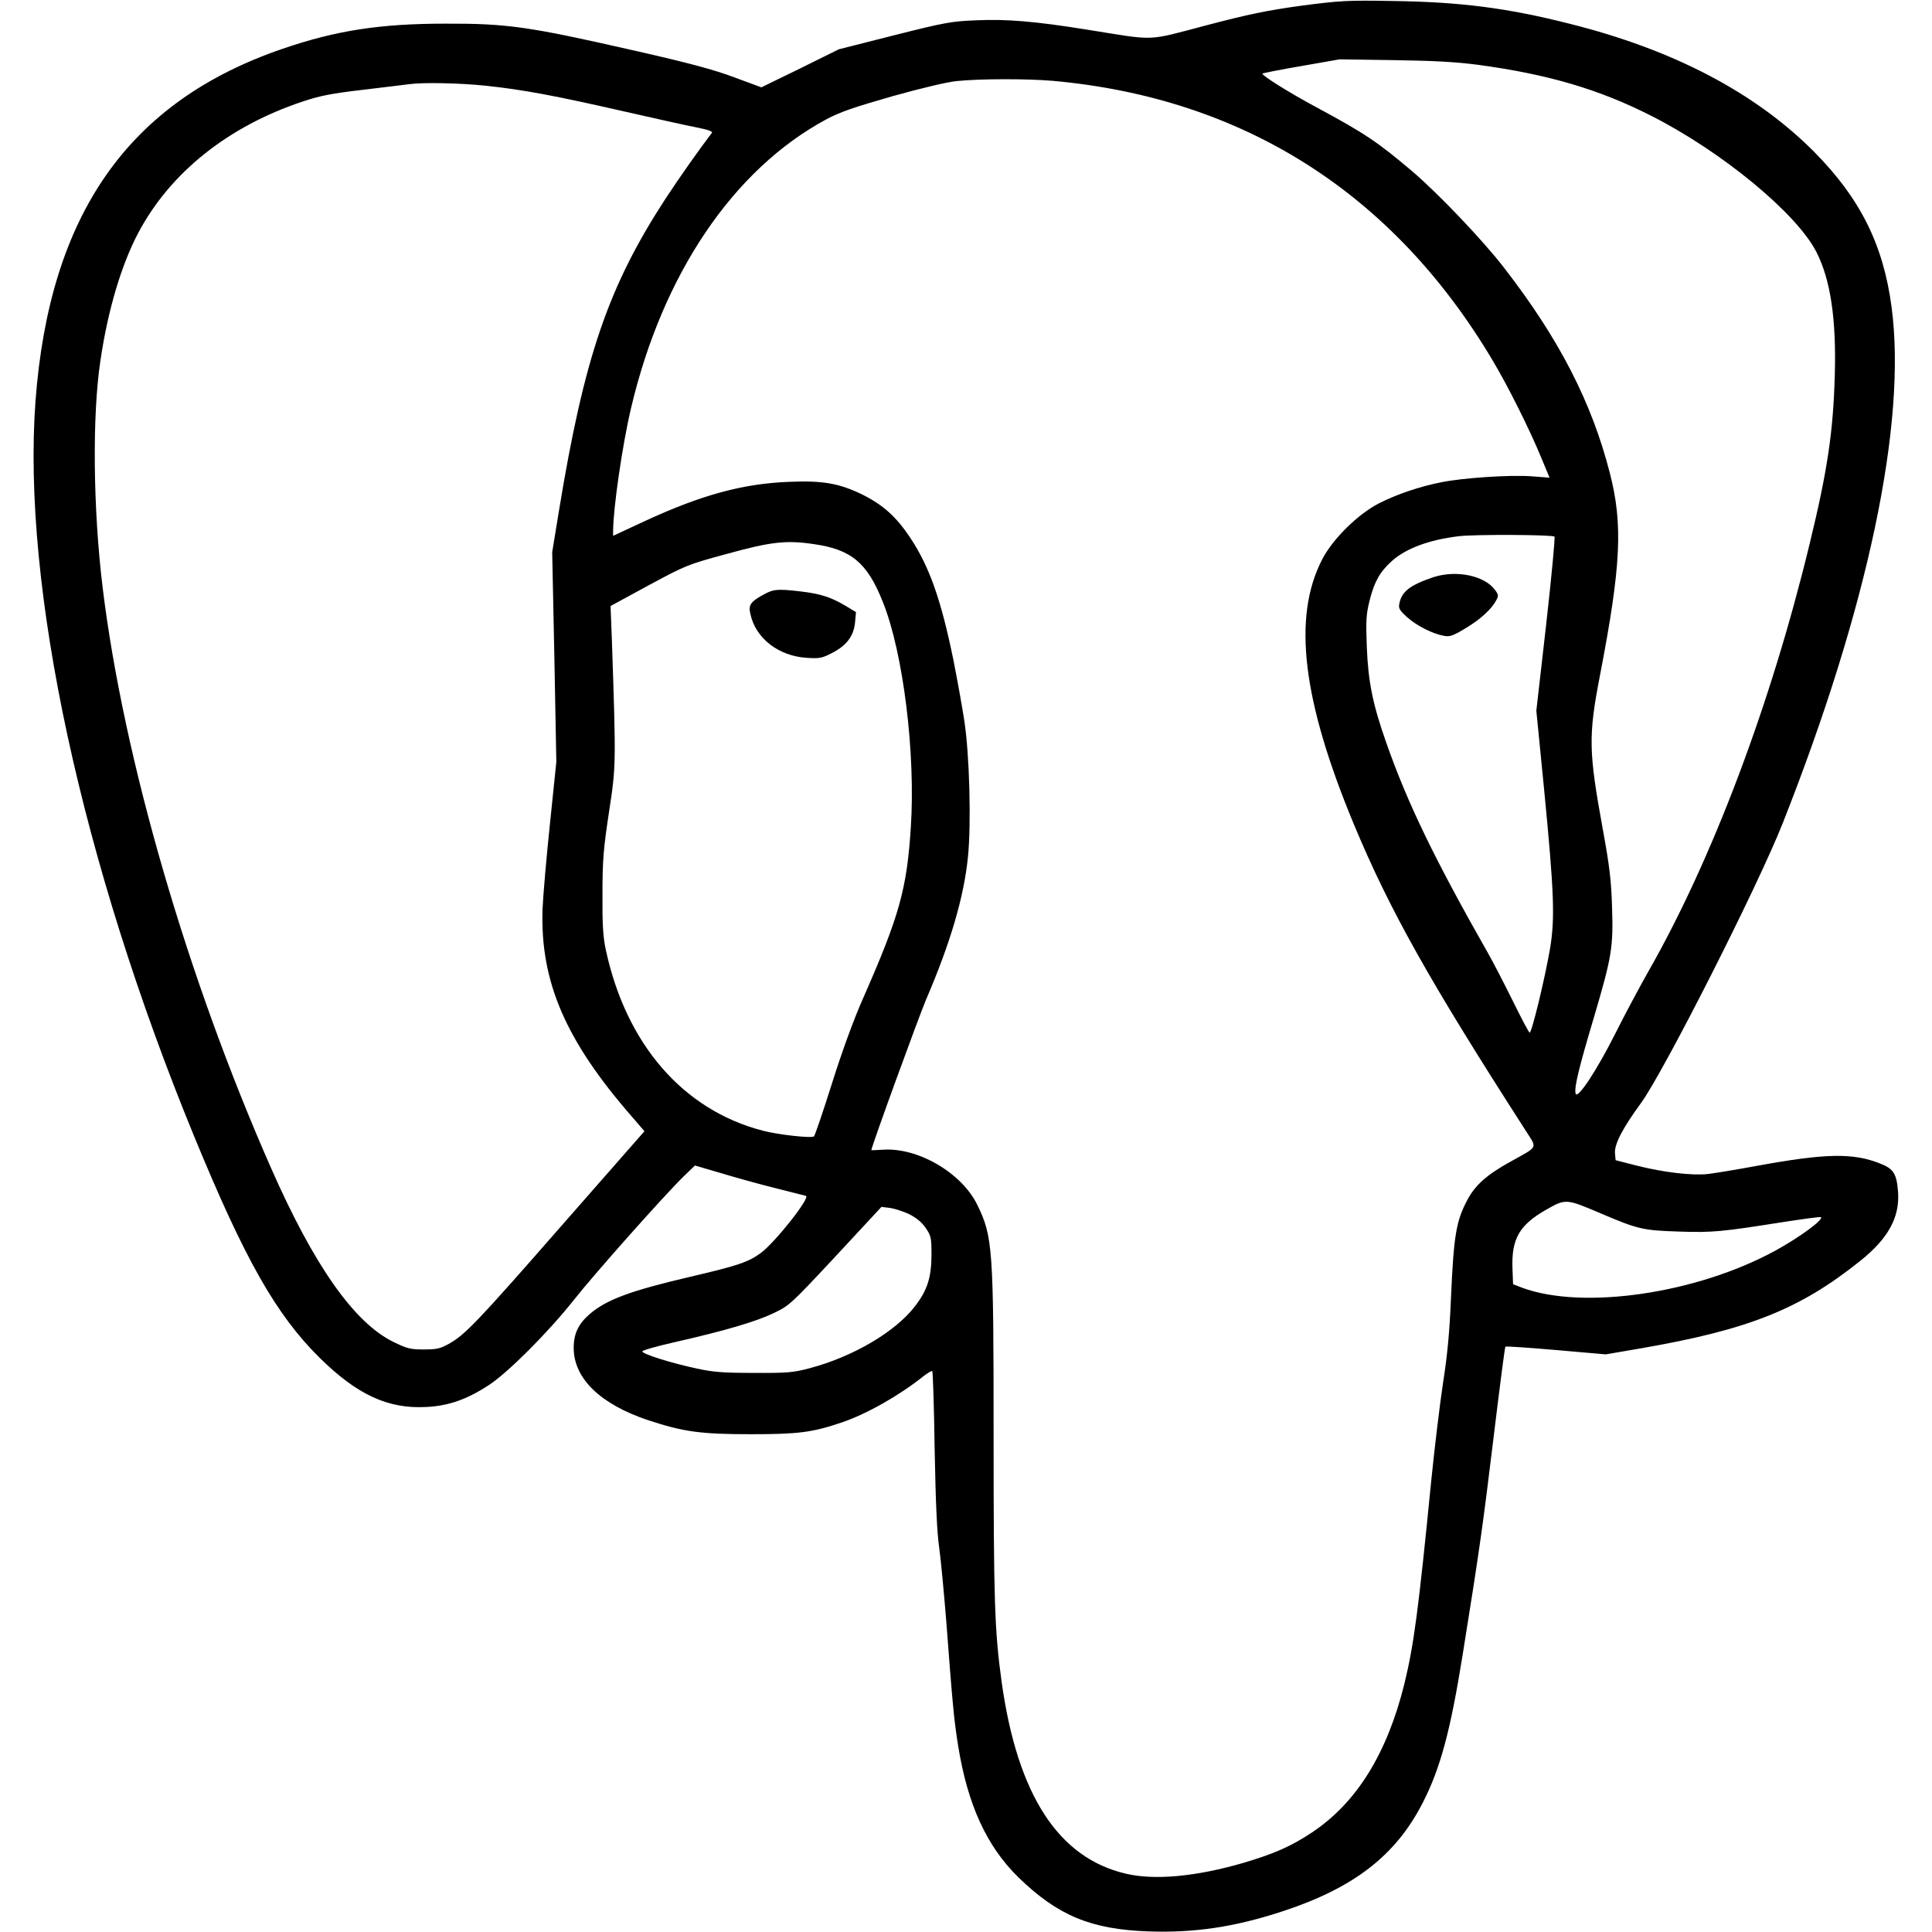 <svg version="1.1" xmlns="http://www.w3.org/2000/svg" xmlns:xlink="http://www.w3.org/1999/xlink" x="0px" y="0px"
	 viewBox="0 0 980 980" xml:space="preserve">
<g transform="translate(17,980) scale(0.1,-0.1)" stroke="none">
<path d="M6430 9771 c-174 -24 -266 -43 -483 -100 -307 -81 -249 -78 -605 -21
-263 42 -405 54 -562 47 -124 -5 -157 -11 -415 -76 l-280 -71 -196 -97 -197
-96 -138 51 c-104 39 -231 73 -509 136 -532 121 -640 137 -956 136 -328 0
-553 -34 -824 -127 -783 -267 -1184 -839 -1255 -1788 -69 -940 233 -2338 806
-3732 256 -622 415 -903 636 -1121 189 -186 345 -259 538 -249 114 5 208 38
321 112 97 64 300 267 429 430 109 138 459 531 557 627 l58 56 130 -38 c72
-22 195 -56 275 -76 80 -20 151 -38 158 -40 25 -7 -156 -236 -229 -290 -63
-46 -116 -64 -356 -120 -304 -71 -426 -116 -511 -189 -58 -50 -82 -100 -82
-172 0 -155 135 -286 378 -367 179 -59 266 -71 522 -71 241 0 310 9 461 60
128 44 290 136 413 234 22 17 42 29 45 26 3 -4 9 -183 12 -398 5 -270 12 -425
23 -497 8 -58 24 -226 36 -375 31 -411 39 -500 60 -630 48 -299 145 -511 307
-669 199 -193 368 -263 659 -273 234 -8 436 22 680 102 362 119 574 283 711
551 89 174 140 362 202 749 87 541 104 666 156 1095 31 255 58 466 61 469 2 3
118 -5 257 -17 l252 -22 175 30 c550 95 810 199 1117 445 140 112 199 219 191
346 -7 95 -22 120 -91 147 -138 55 -277 52 -627 -12 -102 -19 -212 -37 -246
-41 -80 -9 -225 8 -360 42 l-109 28 -3 34 c-5 45 39 129 132 256 115 158 592
1098 719 1420 432 1093 630 2029 552 2617 -42 318 -160 553 -394 789 -299 300
-713 517 -1241 649 -316 80 -552 110 -895 115 -232 4 -265 2 -465 -24z m899
-300 c354 -48 612 -124 876 -258 358 -181 740 -496 839 -692 71 -139 101 -339
93 -621 -8 -291 -37 -486 -128 -860 -197 -814 -494 -1601 -819 -2170 -39 -69
-114 -208 -165 -310 -97 -193 -196 -342 -203 -306 -7 32 17 130 93 385 91 308
99 356 92 563 -4 131 -13 207 -46 387 -73 401 -75 476 -15 786 107 555 117
765 50 1025 -92 360 -258 682 -536 1041 -108 140 -331 374 -464 488 -178 151
-242 194 -485 325 -144 77 -285 166 -277 173 2 2 91 20 197 38 l194 34 275 -4
c204 -3 315 -9 429 -24z m-2159 -81 c966 -87 1726 -569 2230 -1416 80 -134
188 -350 249 -498 l41 -99 -92 7 c-109 8 -347 -8 -456 -30 -112 -22 -226 -61
-317 -107 -107 -55 -235 -181 -288 -284 -152 -293 -101 -715 160 -1343 182
-437 383 -795 872 -1555 59 -93 67 -77 -78 -158 -118 -65 -179 -119 -218 -194
-57 -107 -69 -180 -83 -497 -7 -171 -18 -289 -40 -429 -16 -105 -43 -329 -60
-497 -65 -659 -88 -832 -136 -1030 -88 -355 -242 -604 -469 -755 -105 -70
-191 -108 -350 -155 -238 -69 -449 -89 -595 -54 -342 80 -549 400 -629 971
-36 260 -41 413 -41 1252 0 953 -4 1008 -83 1170 -79 162 -302 292 -479 279
-32 -2 -58 -3 -58 -2 0 17 241 678 278 765 122 283 192 520 212 723 17 166 8
521 -19 693 -11 72 -36 210 -55 306 -63 307 -122 474 -220 621 -70 105 -137
165 -241 217 -117 57 -200 72 -370 65 -237 -9 -446 -66 -736 -200 l-159 -74 0
26 c1 117 47 436 91 622 160 680 519 1211 991 1465 69 37 140 61 335 117 147
41 281 73 328 77 120 12 355 12 485 1z m-2874 -25 c188 -20 353 -51 699 -130
154 -35 319 -72 367 -81 61 -12 85 -21 79 -28 -55 -71 -166 -228 -234 -332
-292 -448 -414 -806 -542 -1587 l-34 -208 11 -532 10 -532 -32 -310 c-18 -170
-35 -367 -38 -437 -12 -367 116 -666 455 -1054 l62 -72 -415 -473 c-432 -494
-495 -560 -578 -606 -43 -24 -62 -28 -127 -28 -67 0 -83 4 -155 39 -198 98
-401 386 -619 881 -424 962 -748 2075 -854 2942 -49 400 -54 877 -11 1158 38
256 107 485 192 645 162 305 455 539 833 665 90 30 147 41 310 60 110 13 214
26 230 28 73 10 257 6 391 -8z m5419 -2287 c4 -4 -15 -204 -42 -445 l-50 -438
39 -395 c52 -534 56 -660 30 -815 -28 -160 -93 -426 -103 -423 -5 2 -42 73
-84 158 -42 85 -99 196 -127 245 -270 475 -409 761 -517 1070 -68 193 -91 307
-98 485 -5 136 -3 165 15 237 24 93 51 142 112 197 71 64 189 108 339 126 78
10 476 8 486 -2z m-3757 -38 c190 -27 271 -94 350 -293 104 -258 167 -771 142
-1145 -20 -312 -58 -448 -243 -868 -47 -106 -107 -271 -157 -430 -45 -143 -86
-263 -91 -268 -10 -11 -182 8 -261 29 -403 105 -692 438 -795 917 -14 65 -18
126 -17 283 0 173 5 229 33 415 36 234 36 243 15 866 l-7 180 193 105 c190
102 196 105 399 160 221 61 300 70 439 49z m3992 -3395 c190 -81 214 -86 395
-92 171 -6 219 -1 529 48 104 16 191 28 193 25 13 -13 -111 -104 -232 -170
-399 -218 -975 -302 -1284 -188 l-46 18 -3 78 c-6 152 35 223 173 301 97 55
99 55 275 -20z m-3510 -3 c38 -19 65 -41 85 -70 28 -41 30 -49 30 -140 -1
-113 -21 -176 -83 -257 -99 -130 -316 -258 -538 -316 -79 -21 -111 -24 -279
-23 -157 0 -207 4 -290 22 -131 28 -277 74 -277 87 1 6 76 27 169 48 255 58
410 104 499 147 79 38 87 46 313 288 l232 250 42 -5 c23 -3 67 -17 97 -31z"/>
<path d="M7100 6872 c-118 -40 -161 -73 -172 -135 -5 -23 2 -34 41 -69 49 -43
126 -82 184 -93 30 -6 46 -1 109 37 76 45 133 97 157 142 13 24 13 29 -6 54
-54 73 -197 102 -313 64z"/>
<path d="M3696 6780 c-59 -33 -70 -50 -60 -93 26 -125 144 -216 289 -224 62
-4 76 -1 124 24 75 38 111 86 118 154 l5 54 -53 32 c-74 44 -127 61 -228 73
-120 14 -139 12 -195 -20z"/>
</g>
</svg>
